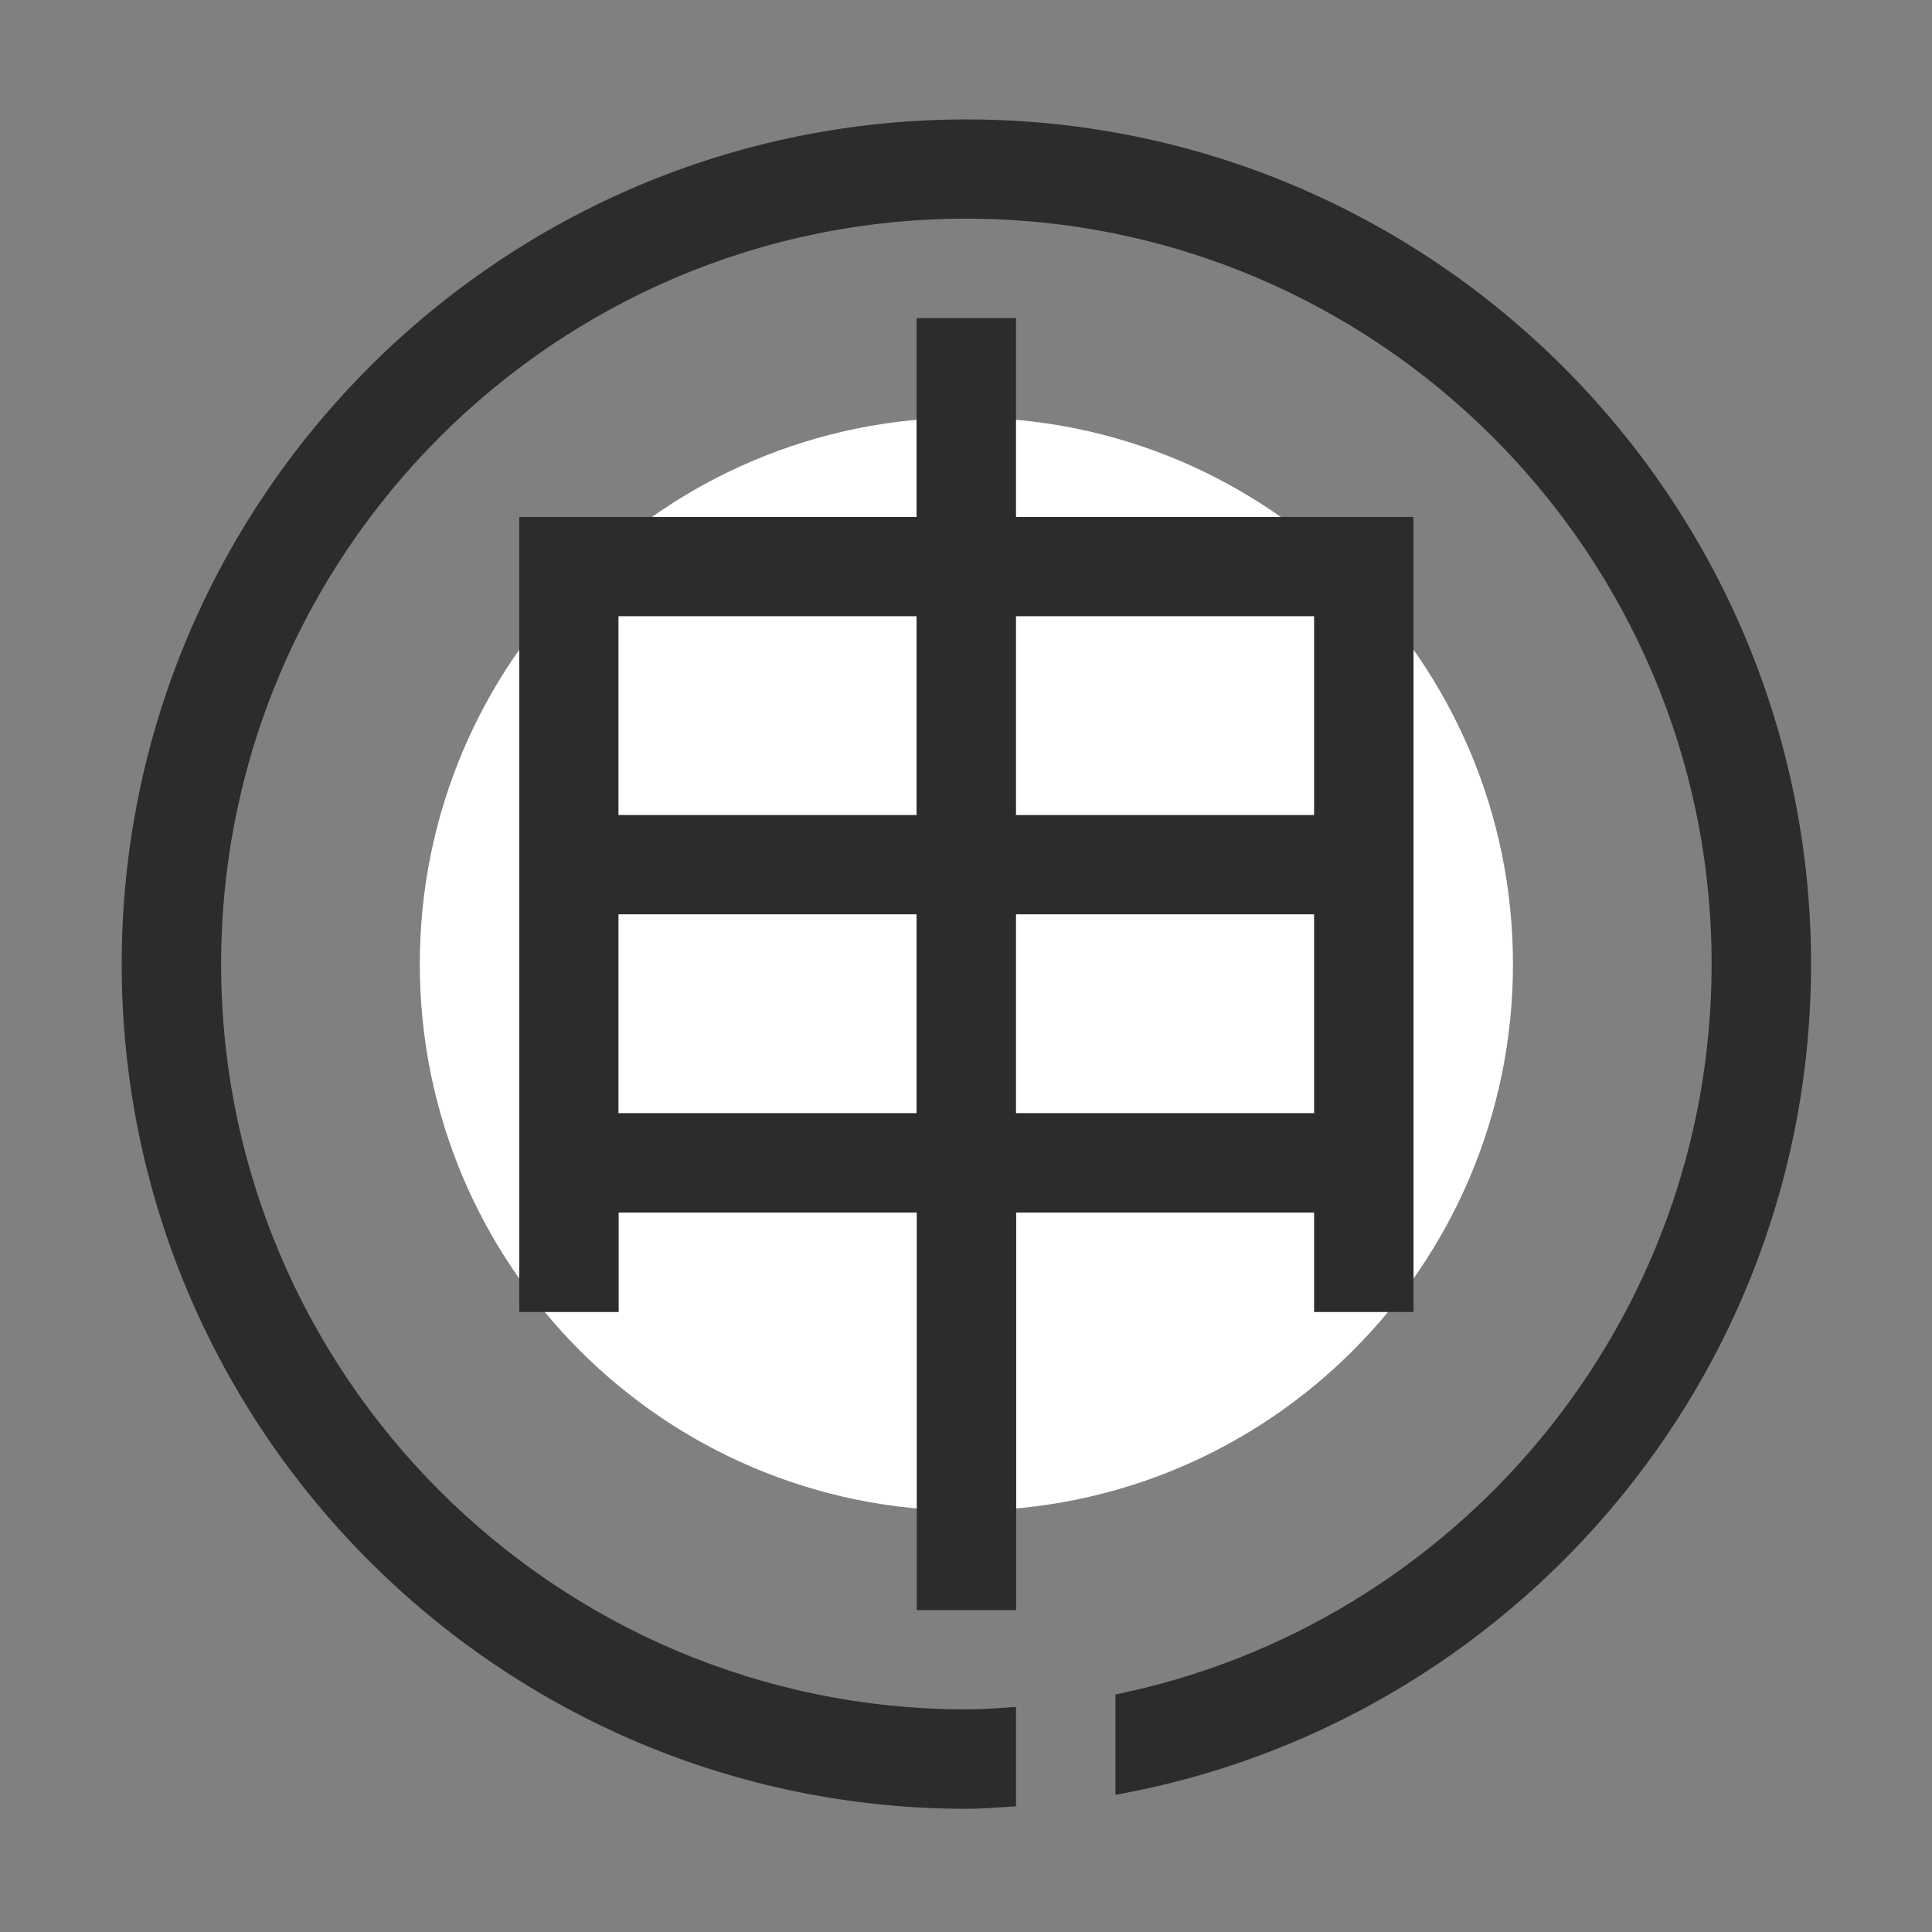 <?xml version="1.0" standalone="no"?><!DOCTYPE svg PUBLIC "-//W3C//DTD SVG 1.1//EN" "http://www.w3.org/Graphics/SVG/1.1/DTD/svg11.dtd"><svg t="1720320575524" class="icon" viewBox="0 0 1024 1024" version="1.1" xmlns="http://www.w3.org/2000/svg" p-id="3451" xmlns:xlink="http://www.w3.org/1999/xlink" width="32" height="32"><rect x="0" y="0" width="1024" height="1024" fill="#808080" stroke="none"/><path d="M512.2 511z m-289.7 0c0 160 129.7 289.7 289.7 289.7S801.9 671 801.9 511 672.2 221.3 512.2 221.3 222.5 351 222.5 511" fill="#ffffff" p-id="3452"></path><path d="M959.9 511c0 219.9-159.5 402.8-368.7 440.3v-53.2c180.1-36.7 316-196.3 316-387.1 0-217.8-177.2-395.1-395.1-395.1S117.2 293.2 117.2 511s177.2 395 395 395c8.9 0 17.6-0.7 26.3-1.3v52.7c-8.8 0.5-17.5 1.3-26.3 1.3-246.9 0-447.7-200.8-447.7-447.7S265.3 63.3 512.2 63.3 959.9 264.1 959.9 511zM538.5 642.7h158v52.7h52.7V274H538.5V168.6h-52.7V274H275.2v421.4h52.7v-52.7h158v210.7h52.7V642.7h-0.1z m0-158.1h158V590h-158V484.6z m-210.7 0h158V590h-158V484.6z m210.7-158h158V432h-158V326.6z m-210.7 0h158V432h-158V326.6z" fill="#2c2c2c" p-id="3453"></path></svg>